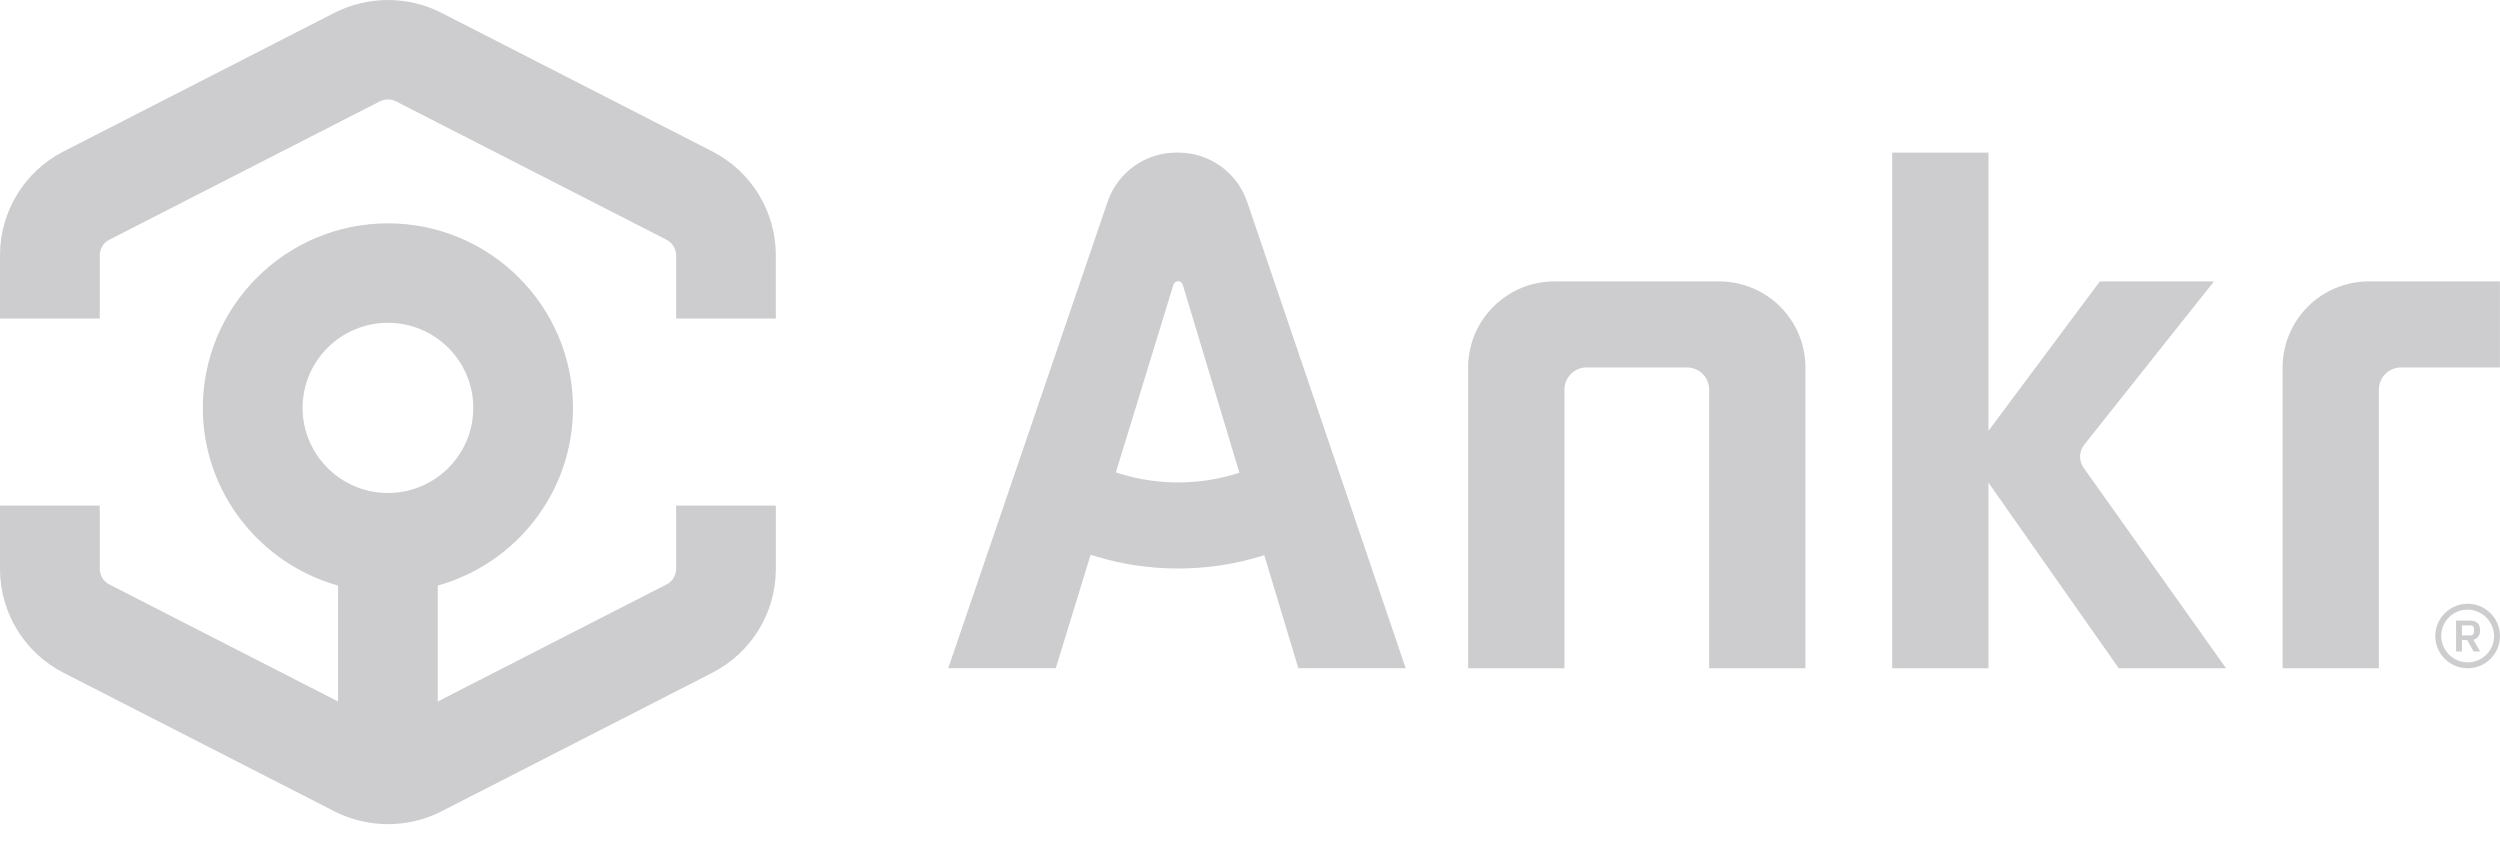 <svg width="85" height="29" viewBox="0 0 85 29" fill="none" xmlns="http://www.w3.org/2000/svg">
<g clip-path="url(#clip0)">
<path fill-rule="evenodd" clip-rule="evenodd" d="M84.001 21.603C84.079 21.603 84.116 21.547 84.116 21.482V21.377C84.116 21.306 84.075 21.263 84.001 21.263H83.707V21.603H84.001ZM83.707 21.763V22.149H83.506V21.1H83.989C84.203 21.1 84.323 21.22 84.323 21.433C84.323 21.619 84.221 21.72 84.094 21.754L84.326 22.15H84.103L83.886 21.763H83.707ZM83.82 22.516C84.085 22.541 84.347 22.447 84.536 22.259C84.724 22.072 84.819 21.81 84.794 21.546C84.752 21.115 84.411 20.774 83.979 20.732C83.713 20.707 83.451 20.801 83.262 20.989C83.074 21.177 82.98 21.439 83.005 21.703C83.047 22.134 83.389 22.474 83.82 22.516ZM83.683 20.549C84.279 20.43 84.859 20.815 84.978 21.409C85.098 22.003 84.712 22.581 84.116 22.7C83.73 22.777 83.333 22.643 83.073 22.349C82.814 22.055 82.731 21.645 82.857 21.273C82.983 20.902 83.298 20.626 83.683 20.549ZM42.14 16.073L41.976 16.123C40.712 16.5 39.365 16.497 38.104 16.113L37.939 16.062L39.897 9.678C39.945 9.523 40.166 9.523 40.213 9.678L42.14 16.074V16.073ZM37.659 6.859L32.24 22.719H35.897L37.08 18.863L37.246 18.913C39.043 19.464 41.022 19.468 42.819 18.927L42.985 18.877L44.144 22.719H47.794L42.403 6.862C42.063 5.861 41.121 5.188 40.061 5.188H40C38.941 5.188 38 5.859 37.659 6.858V6.859ZM75.275 9.567H71.395L67.608 14.648V5.188H64.335V22.721H67.608V16.411L72.037 22.721H75.687L70.844 15.907C70.674 15.669 70.683 15.347 70.866 15.118L75.275 9.568V9.567ZM58.112 9.567H52.853C51.232 9.567 49.917 10.878 49.917 12.494V22.72H53.191V13.246C53.191 12.831 53.528 12.494 53.944 12.494H57.358C57.775 12.494 58.112 12.831 58.112 13.246V22.72H61.385V12.495C61.385 10.878 60.071 9.568 58.449 9.568H58.112V9.567ZM84.998 9.567H80.545C79.766 9.567 79.019 9.875 78.468 10.424C77.918 10.973 77.608 11.718 77.608 12.494V22.72H80.882V13.246C80.882 12.831 81.219 12.494 81.636 12.494H84.998V9.567ZM15.013 0.438L24.209 5.143C25.544 5.822 26.382 7.192 26.378 8.686V10.831H22.989V8.686C22.989 8.46 22.863 8.253 22.66 8.15L13.465 3.447C13.292 3.359 13.087 3.359 12.914 3.447L3.719 8.15C3.517 8.253 3.39 8.46 3.391 8.686V10.831H1.17329e-05V8.686C-0.004 7.192 0.835 5.822 2.171 5.143L11.366 0.438C12.511 -0.146 13.868 -0.146 15.013 0.438ZM16.092 13.867C16.09 12.271 14.792 10.977 13.19 10.975C11.588 10.977 10.29 12.271 10.288 13.868C10.29 15.465 11.588 16.759 13.19 16.762C14.792 16.759 16.09 15.465 16.092 13.868V13.867ZM22.661 19.872C22.863 19.769 22.989 19.562 22.989 19.337V17.191H26.379V19.337C26.383 20.83 25.544 22.2 24.21 22.879L15.014 27.584C14.45 27.871 13.825 28.022 13.19 28.022C12.556 28.021 11.932 27.871 11.367 27.584L2.171 22.88C0.836 22.201 -0.004 20.831 1.22245e-05 19.337V17.191H3.391V19.337C3.391 19.564 3.517 19.768 3.719 19.872L11.494 23.85V19.909C8.845 19.169 6.896 16.741 6.896 13.868C6.896 10.409 9.72 7.594 13.19 7.594C16.66 7.594 19.482 10.409 19.482 13.868C19.482 16.742 17.534 19.169 14.885 19.909V23.85L22.66 19.872H22.661Z" fill="#CDCDD0"/>
</g>
<defs>
<clipPath id="clip0">
<rect width="85" height="28.333" fill="white"/>
</clipPath>
</defs>
</svg>
